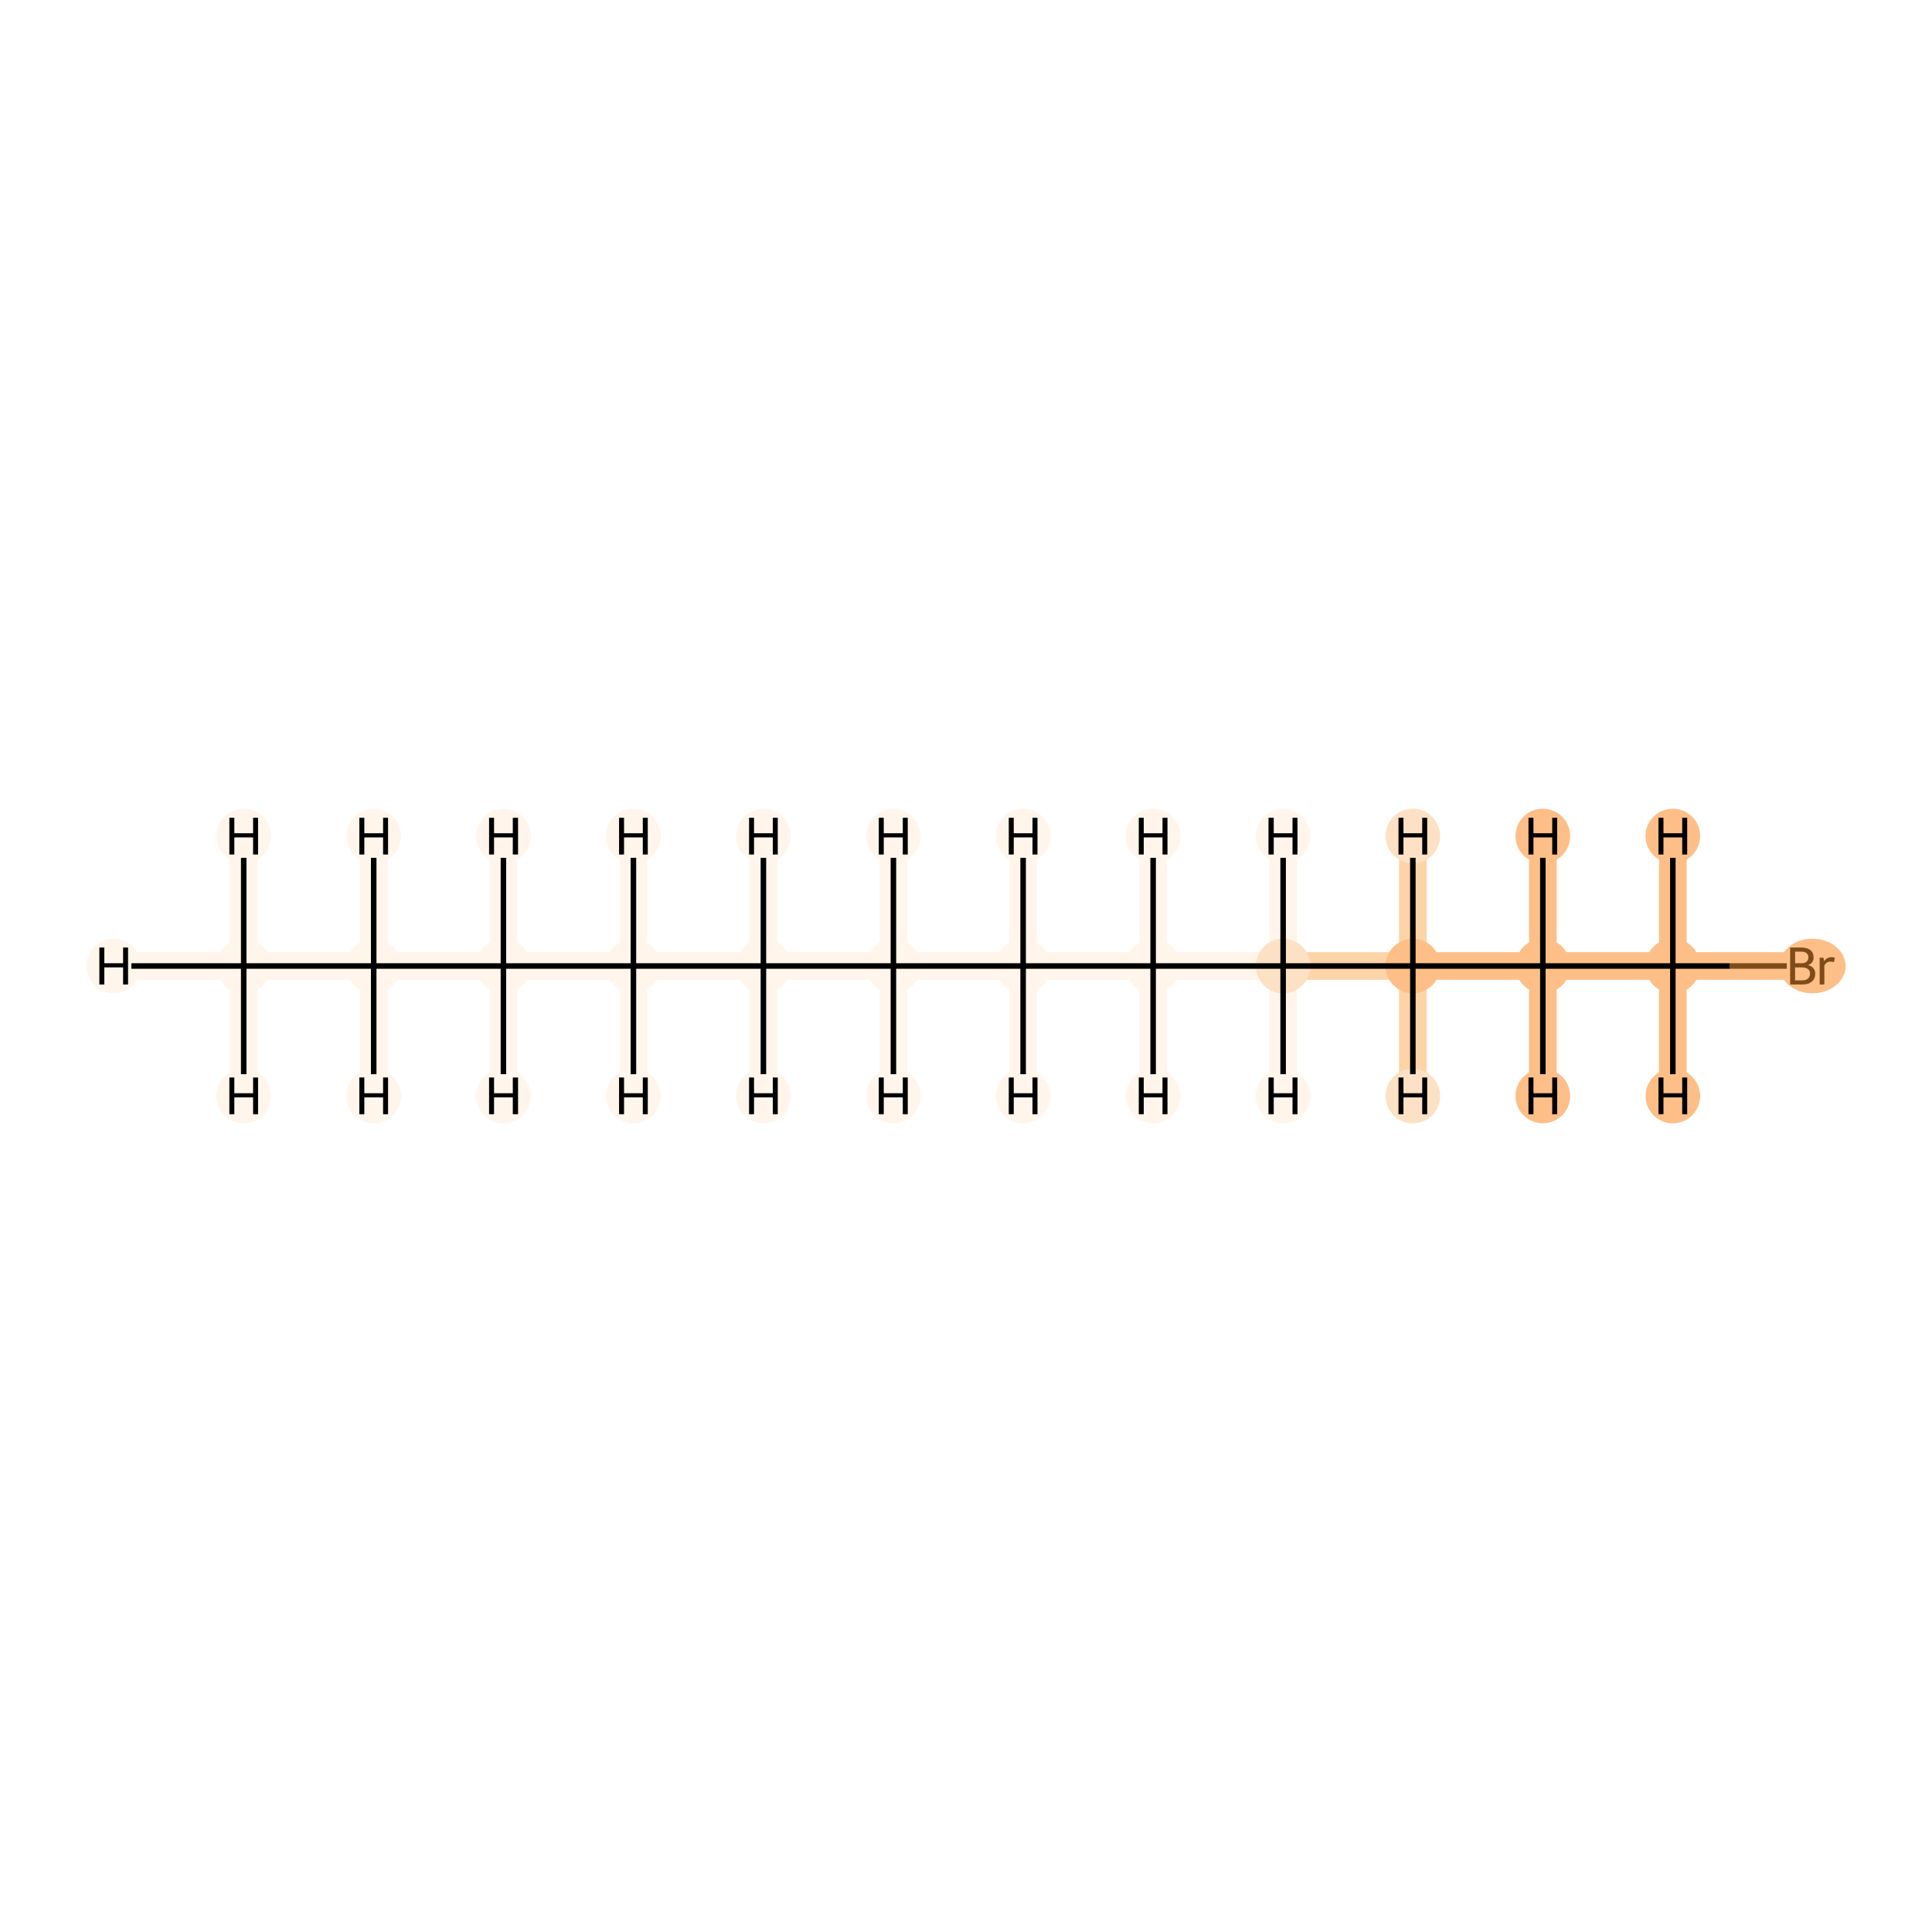 <?xml version='1.0' encoding='iso-8859-1'?>
<svg version='1.1' baseProfile='full'
              xmlns='http://www.w3.org/2000/svg'
                      xmlns:rdkit='http://www.rdkit.org/xml'
                      xmlns:xlink='http://www.w3.org/1999/xlink'
                  xml:space='preserve'
width='700px' height='700px' viewBox='0 0 700 700'>
<!-- END OF HEADER -->
<rect style='opacity:1.0;fill:#FFFFFF;stroke:none' width='700.0' height='700.0' x='0.0' y='0.0'> </rect>
<path d='M 88.3,350.0 L 135.4,350.0' style='fill:none;fill-rule:evenodd;stroke:#FFF5EB;stroke-width:10.0px;stroke-linecap:butt;stroke-linejoin:miter;stroke-opacity:1' />
<path d='M 88.3,350.0 L 41.2,350.0' style='fill:none;fill-rule:evenodd;stroke:#FFF5EB;stroke-width:10.0px;stroke-linecap:butt;stroke-linejoin:miter;stroke-opacity:1' />
<path d='M 88.3,350.0 L 88.3,302.9' style='fill:none;fill-rule:evenodd;stroke:#FFF5EB;stroke-width:10.0px;stroke-linecap:butt;stroke-linejoin:miter;stroke-opacity:1' />
<path d='M 88.3,350.0 L 88.3,397.1' style='fill:none;fill-rule:evenodd;stroke:#FFF5EB;stroke-width:10.0px;stroke-linecap:butt;stroke-linejoin:miter;stroke-opacity:1' />
<path d='M 135.4,350.0 L 182.4,350.0' style='fill:none;fill-rule:evenodd;stroke:#FFF5EB;stroke-width:10.0px;stroke-linecap:butt;stroke-linejoin:miter;stroke-opacity:1' />
<path d='M 135.4,350.0 L 135.4,397.1' style='fill:none;fill-rule:evenodd;stroke:#FFF5EB;stroke-width:10.0px;stroke-linecap:butt;stroke-linejoin:miter;stroke-opacity:1' />
<path d='M 135.4,350.0 L 135.4,302.9' style='fill:none;fill-rule:evenodd;stroke:#FFF5EB;stroke-width:10.0px;stroke-linecap:butt;stroke-linejoin:miter;stroke-opacity:1' />
<path d='M 182.4,350.0 L 229.5,350.0' style='fill:none;fill-rule:evenodd;stroke:#FFF5EB;stroke-width:10.0px;stroke-linecap:butt;stroke-linejoin:miter;stroke-opacity:1' />
<path d='M 182.4,350.0 L 182.4,302.9' style='fill:none;fill-rule:evenodd;stroke:#FFF5EB;stroke-width:10.0px;stroke-linecap:butt;stroke-linejoin:miter;stroke-opacity:1' />
<path d='M 182.4,350.0 L 182.4,397.1' style='fill:none;fill-rule:evenodd;stroke:#FFF5EB;stroke-width:10.0px;stroke-linecap:butt;stroke-linejoin:miter;stroke-opacity:1' />
<path d='M 229.5,350.0 L 276.6,350.0' style='fill:none;fill-rule:evenodd;stroke:#FFF5EB;stroke-width:10.0px;stroke-linecap:butt;stroke-linejoin:miter;stroke-opacity:1' />
<path d='M 229.5,350.0 L 229.5,397.1' style='fill:none;fill-rule:evenodd;stroke:#FFF5EB;stroke-width:10.0px;stroke-linecap:butt;stroke-linejoin:miter;stroke-opacity:1' />
<path d='M 229.5,350.0 L 229.5,302.9' style='fill:none;fill-rule:evenodd;stroke:#FFF5EB;stroke-width:10.0px;stroke-linecap:butt;stroke-linejoin:miter;stroke-opacity:1' />
<path d='M 276.6,350.0 L 323.7,350.0' style='fill:none;fill-rule:evenodd;stroke:#FFF5EB;stroke-width:10.0px;stroke-linecap:butt;stroke-linejoin:miter;stroke-opacity:1' />
<path d='M 276.6,350.0 L 276.6,302.9' style='fill:none;fill-rule:evenodd;stroke:#FFF5EB;stroke-width:10.0px;stroke-linecap:butt;stroke-linejoin:miter;stroke-opacity:1' />
<path d='M 276.6,350.0 L 276.6,397.1' style='fill:none;fill-rule:evenodd;stroke:#FFF5EB;stroke-width:10.0px;stroke-linecap:butt;stroke-linejoin:miter;stroke-opacity:1' />
<path d='M 323.7,350.0 L 370.7,350.0' style='fill:none;fill-rule:evenodd;stroke:#FFF5EB;stroke-width:10.0px;stroke-linecap:butt;stroke-linejoin:miter;stroke-opacity:1' />
<path d='M 323.7,350.0 L 323.7,397.1' style='fill:none;fill-rule:evenodd;stroke:#FFF5EB;stroke-width:10.0px;stroke-linecap:butt;stroke-linejoin:miter;stroke-opacity:1' />
<path d='M 323.7,350.0 L 323.7,302.9' style='fill:none;fill-rule:evenodd;stroke:#FFF5EB;stroke-width:10.0px;stroke-linecap:butt;stroke-linejoin:miter;stroke-opacity:1' />
<path d='M 370.7,350.0 L 417.8,350.0' style='fill:none;fill-rule:evenodd;stroke:#FFF5EB;stroke-width:10.0px;stroke-linecap:butt;stroke-linejoin:miter;stroke-opacity:1' />
<path d='M 370.7,350.0 L 370.7,302.9' style='fill:none;fill-rule:evenodd;stroke:#FFF5EB;stroke-width:10.0px;stroke-linecap:butt;stroke-linejoin:miter;stroke-opacity:1' />
<path d='M 370.7,350.0 L 370.7,397.1' style='fill:none;fill-rule:evenodd;stroke:#FFF5EB;stroke-width:10.0px;stroke-linecap:butt;stroke-linejoin:miter;stroke-opacity:1' />
<path d='M 417.8,350.0 L 464.9,350.0' style='fill:none;fill-rule:evenodd;stroke:#FFF5EB;stroke-width:10.0px;stroke-linecap:butt;stroke-linejoin:miter;stroke-opacity:1' />
<path d='M 417.8,350.0 L 417.8,397.1' style='fill:none;fill-rule:evenodd;stroke:#FFF5EB;stroke-width:10.0px;stroke-linecap:butt;stroke-linejoin:miter;stroke-opacity:1' />
<path d='M 417.8,350.0 L 417.8,302.9' style='fill:none;fill-rule:evenodd;stroke:#FFF5EB;stroke-width:10.0px;stroke-linecap:butt;stroke-linejoin:miter;stroke-opacity:1' />
<path d='M 464.9,350.0 L 511.9,350.0' style='fill:none;fill-rule:evenodd;stroke:#FDD3A8;stroke-width:10.0px;stroke-linecap:butt;stroke-linejoin:miter;stroke-opacity:1' />
<path d='M 464.9,350.0 L 464.9,302.9' style='fill:none;fill-rule:evenodd;stroke:#FFF5EB;stroke-width:10.0px;stroke-linecap:butt;stroke-linejoin:miter;stroke-opacity:1' />
<path d='M 464.9,350.0 L 464.9,397.1' style='fill:none;fill-rule:evenodd;stroke:#FFF5EB;stroke-width:10.0px;stroke-linecap:butt;stroke-linejoin:miter;stroke-opacity:1' />
<path d='M 511.9,350.0 L 559.0,350.0' style='fill:none;fill-rule:evenodd;stroke:#FDBF87;stroke-width:10.0px;stroke-linecap:butt;stroke-linejoin:miter;stroke-opacity:1' />
<path d='M 511.9,350.0 L 511.9,397.1' style='fill:none;fill-rule:evenodd;stroke:#FDD3A8;stroke-width:10.0px;stroke-linecap:butt;stroke-linejoin:miter;stroke-opacity:1' />
<path d='M 511.9,350.0 L 511.9,302.9' style='fill:none;fill-rule:evenodd;stroke:#FDD3A8;stroke-width:10.0px;stroke-linecap:butt;stroke-linejoin:miter;stroke-opacity:1' />
<path d='M 559.0,350.0 L 606.1,350.0' style='fill:none;fill-rule:evenodd;stroke:#FDBF87;stroke-width:10.0px;stroke-linecap:butt;stroke-linejoin:miter;stroke-opacity:1' />
<path d='M 559.0,350.0 L 559.0,302.9' style='fill:none;fill-rule:evenodd;stroke:#FDBF87;stroke-width:10.0px;stroke-linecap:butt;stroke-linejoin:miter;stroke-opacity:1' />
<path d='M 559.0,350.0 L 559.0,397.1' style='fill:none;fill-rule:evenodd;stroke:#FDBF87;stroke-width:10.0px;stroke-linecap:butt;stroke-linejoin:miter;stroke-opacity:1' />
<path d='M 606.1,350.0 L 653.1,350.0' style='fill:none;fill-rule:evenodd;stroke:#FDBF87;stroke-width:10.0px;stroke-linecap:butt;stroke-linejoin:miter;stroke-opacity:1' />
<path d='M 606.1,350.0 L 606.1,397.1' style='fill:none;fill-rule:evenodd;stroke:#FDBF87;stroke-width:10.0px;stroke-linecap:butt;stroke-linejoin:miter;stroke-opacity:1' />
<path d='M 606.1,350.0 L 606.1,302.9' style='fill:none;fill-rule:evenodd;stroke:#FDBF87;stroke-width:10.0px;stroke-linecap:butt;stroke-linejoin:miter;stroke-opacity:1' />
<ellipse cx='88.3' cy='350.0' rx='9.4' ry='9.4'  style='fill:#FFF5EB;fill-rule:evenodd;stroke:#FFF5EB;stroke-width:1.0px;stroke-linecap:butt;stroke-linejoin:miter;stroke-opacity:1' />
<ellipse cx='135.4' cy='350.0' rx='9.4' ry='9.4'  style='fill:#FFF5EB;fill-rule:evenodd;stroke:#FFF5EB;stroke-width:1.0px;stroke-linecap:butt;stroke-linejoin:miter;stroke-opacity:1' />
<ellipse cx='182.4' cy='350.0' rx='9.4' ry='9.4'  style='fill:#FFF5EB;fill-rule:evenodd;stroke:#FFF5EB;stroke-width:1.0px;stroke-linecap:butt;stroke-linejoin:miter;stroke-opacity:1' />
<ellipse cx='229.5' cy='350.0' rx='9.4' ry='9.4'  style='fill:#FFF5EB;fill-rule:evenodd;stroke:#FFF5EB;stroke-width:1.0px;stroke-linecap:butt;stroke-linejoin:miter;stroke-opacity:1' />
<ellipse cx='276.6' cy='350.0' rx='9.4' ry='9.4'  style='fill:#FFF5EB;fill-rule:evenodd;stroke:#FFF5EB;stroke-width:1.0px;stroke-linecap:butt;stroke-linejoin:miter;stroke-opacity:1' />
<ellipse cx='323.7' cy='350.0' rx='9.4' ry='9.4'  style='fill:#FFF5EB;fill-rule:evenodd;stroke:#FFF5EB;stroke-width:1.0px;stroke-linecap:butt;stroke-linejoin:miter;stroke-opacity:1' />
<ellipse cx='370.7' cy='350.0' rx='9.4' ry='9.4'  style='fill:#FFF5EB;fill-rule:evenodd;stroke:#FFF5EB;stroke-width:1.0px;stroke-linecap:butt;stroke-linejoin:miter;stroke-opacity:1' />
<ellipse cx='417.8' cy='350.0' rx='9.4' ry='9.4'  style='fill:#FFF5EB;fill-rule:evenodd;stroke:#FFF5EB;stroke-width:1.0px;stroke-linecap:butt;stroke-linejoin:miter;stroke-opacity:1' />
<ellipse cx='464.9' cy='350.0' rx='9.4' ry='9.4'  style='fill:#FDE1C4;fill-rule:evenodd;stroke:#FDE1C4;stroke-width:1.0px;stroke-linecap:butt;stroke-linejoin:miter;stroke-opacity:1' />
<ellipse cx='511.9' cy='350.0' rx='9.4' ry='9.4'  style='fill:#FDBF87;fill-rule:evenodd;stroke:#FDBF87;stroke-width:1.0px;stroke-linecap:butt;stroke-linejoin:miter;stroke-opacity:1' />
<ellipse cx='559.0' cy='350.0' rx='9.4' ry='9.4'  style='fill:#FDBF87;fill-rule:evenodd;stroke:#FDBF87;stroke-width:1.0px;stroke-linecap:butt;stroke-linejoin:miter;stroke-opacity:1' />
<ellipse cx='606.1' cy='350.0' rx='9.4' ry='9.4'  style='fill:#FDBF87;fill-rule:evenodd;stroke:#FDBF87;stroke-width:1.0px;stroke-linecap:butt;stroke-linejoin:miter;stroke-opacity:1' />
<ellipse cx='656.7' cy='350.0' rx='11.5' ry='9.4'  style='fill:#FDBF87;fill-rule:evenodd;stroke:#FDBF87;stroke-width:1.0px;stroke-linecap:butt;stroke-linejoin:miter;stroke-opacity:1' />
<ellipse cx='41.2' cy='350.0' rx='9.4' ry='9.4'  style='fill:#FFF5EB;fill-rule:evenodd;stroke:#FFF5EB;stroke-width:1.0px;stroke-linecap:butt;stroke-linejoin:miter;stroke-opacity:1' />
<ellipse cx='88.3' cy='302.9' rx='9.4' ry='9.4'  style='fill:#FFF5EB;fill-rule:evenodd;stroke:#FFF5EB;stroke-width:1.0px;stroke-linecap:butt;stroke-linejoin:miter;stroke-opacity:1' />
<ellipse cx='88.3' cy='397.1' rx='9.4' ry='9.4'  style='fill:#FFF5EB;fill-rule:evenodd;stroke:#FFF5EB;stroke-width:1.0px;stroke-linecap:butt;stroke-linejoin:miter;stroke-opacity:1' />
<ellipse cx='135.4' cy='397.1' rx='9.4' ry='9.4'  style='fill:#FFF5EB;fill-rule:evenodd;stroke:#FFF5EB;stroke-width:1.0px;stroke-linecap:butt;stroke-linejoin:miter;stroke-opacity:1' />
<ellipse cx='135.4' cy='302.9' rx='9.4' ry='9.4'  style='fill:#FFF5EB;fill-rule:evenodd;stroke:#FFF5EB;stroke-width:1.0px;stroke-linecap:butt;stroke-linejoin:miter;stroke-opacity:1' />
<ellipse cx='182.4' cy='302.9' rx='9.4' ry='9.4'  style='fill:#FFF5EB;fill-rule:evenodd;stroke:#FFF5EB;stroke-width:1.0px;stroke-linecap:butt;stroke-linejoin:miter;stroke-opacity:1' />
<ellipse cx='182.4' cy='397.1' rx='9.4' ry='9.4'  style='fill:#FFF5EB;fill-rule:evenodd;stroke:#FFF5EB;stroke-width:1.0px;stroke-linecap:butt;stroke-linejoin:miter;stroke-opacity:1' />
<ellipse cx='229.5' cy='397.1' rx='9.4' ry='9.4'  style='fill:#FFF5EB;fill-rule:evenodd;stroke:#FFF5EB;stroke-width:1.0px;stroke-linecap:butt;stroke-linejoin:miter;stroke-opacity:1' />
<ellipse cx='229.5' cy='302.9' rx='9.4' ry='9.4'  style='fill:#FFF5EB;fill-rule:evenodd;stroke:#FFF5EB;stroke-width:1.0px;stroke-linecap:butt;stroke-linejoin:miter;stroke-opacity:1' />
<ellipse cx='276.6' cy='302.9' rx='9.4' ry='9.4'  style='fill:#FFF5EB;fill-rule:evenodd;stroke:#FFF5EB;stroke-width:1.0px;stroke-linecap:butt;stroke-linejoin:miter;stroke-opacity:1' />
<ellipse cx='276.6' cy='397.1' rx='9.4' ry='9.4'  style='fill:#FFF5EB;fill-rule:evenodd;stroke:#FFF5EB;stroke-width:1.0px;stroke-linecap:butt;stroke-linejoin:miter;stroke-opacity:1' />
<ellipse cx='323.7' cy='397.1' rx='9.4' ry='9.4'  style='fill:#FFF5EB;fill-rule:evenodd;stroke:#FFF5EB;stroke-width:1.0px;stroke-linecap:butt;stroke-linejoin:miter;stroke-opacity:1' />
<ellipse cx='323.7' cy='302.9' rx='9.4' ry='9.4'  style='fill:#FFF5EB;fill-rule:evenodd;stroke:#FFF5EB;stroke-width:1.0px;stroke-linecap:butt;stroke-linejoin:miter;stroke-opacity:1' />
<ellipse cx='370.7' cy='302.9' rx='9.4' ry='9.4'  style='fill:#FFF5EB;fill-rule:evenodd;stroke:#FFF5EB;stroke-width:1.0px;stroke-linecap:butt;stroke-linejoin:miter;stroke-opacity:1' />
<ellipse cx='370.7' cy='397.1' rx='9.4' ry='9.4'  style='fill:#FFF5EB;fill-rule:evenodd;stroke:#FFF5EB;stroke-width:1.0px;stroke-linecap:butt;stroke-linejoin:miter;stroke-opacity:1' />
<ellipse cx='417.8' cy='397.1' rx='9.4' ry='9.4'  style='fill:#FFF5EB;fill-rule:evenodd;stroke:#FFF5EB;stroke-width:1.0px;stroke-linecap:butt;stroke-linejoin:miter;stroke-opacity:1' />
<ellipse cx='417.8' cy='302.9' rx='9.4' ry='9.4'  style='fill:#FFF5EB;fill-rule:evenodd;stroke:#FFF5EB;stroke-width:1.0px;stroke-linecap:butt;stroke-linejoin:miter;stroke-opacity:1' />
<ellipse cx='464.9' cy='302.9' rx='9.4' ry='9.4'  style='fill:#FFF5EB;fill-rule:evenodd;stroke:#FFF5EB;stroke-width:1.0px;stroke-linecap:butt;stroke-linejoin:miter;stroke-opacity:1' />
<ellipse cx='464.9' cy='397.1' rx='9.4' ry='9.4'  style='fill:#FFF5EB;fill-rule:evenodd;stroke:#FFF5EB;stroke-width:1.0px;stroke-linecap:butt;stroke-linejoin:miter;stroke-opacity:1' />
<ellipse cx='511.9' cy='397.1' rx='9.4' ry='9.4'  style='fill:#FDE1C4;fill-rule:evenodd;stroke:#FDE1C4;stroke-width:1.0px;stroke-linecap:butt;stroke-linejoin:miter;stroke-opacity:1' />
<ellipse cx='511.9' cy='302.9' rx='9.4' ry='9.4'  style='fill:#FDE1C4;fill-rule:evenodd;stroke:#FDE1C4;stroke-width:1.0px;stroke-linecap:butt;stroke-linejoin:miter;stroke-opacity:1' />
<ellipse cx='559.0' cy='302.9' rx='9.4' ry='9.4'  style='fill:#FDBF87;fill-rule:evenodd;stroke:#FDBF87;stroke-width:1.0px;stroke-linecap:butt;stroke-linejoin:miter;stroke-opacity:1' />
<ellipse cx='559.0' cy='397.1' rx='9.4' ry='9.4'  style='fill:#FDBF87;fill-rule:evenodd;stroke:#FDBF87;stroke-width:1.0px;stroke-linecap:butt;stroke-linejoin:miter;stroke-opacity:1' />
<ellipse cx='606.1' cy='397.1' rx='9.4' ry='9.4'  style='fill:#FDBF87;fill-rule:evenodd;stroke:#FDBF87;stroke-width:1.0px;stroke-linecap:butt;stroke-linejoin:miter;stroke-opacity:1' />
<ellipse cx='606.1' cy='302.9' rx='9.4' ry='9.4'  style='fill:#FDBF87;fill-rule:evenodd;stroke:#FDBF87;stroke-width:1.0px;stroke-linecap:butt;stroke-linejoin:miter;stroke-opacity:1' />
<path class='bond-0 atom-0 atom-1' d='M 88.3,350.0 L 135.4,350.0' style='fill:none;fill-rule:evenodd;stroke:#000000;stroke-width:2.0px;stroke-linecap:butt;stroke-linejoin:miter;stroke-opacity:1' />
<path class='bond-12 atom-0 atom-13' d='M 88.3,350.0 L 47.6,350.0' style='fill:none;fill-rule:evenodd;stroke:#000000;stroke-width:2.0px;stroke-linecap:butt;stroke-linejoin:miter;stroke-opacity:1' />
<path class='bond-13 atom-0 atom-14' d='M 88.3,350.0 L 88.3,310.8' style='fill:none;fill-rule:evenodd;stroke:#000000;stroke-width:2.0px;stroke-linecap:butt;stroke-linejoin:miter;stroke-opacity:1' />
<path class='bond-14 atom-0 atom-15' d='M 88.3,350.0 L 88.3,389.2' style='fill:none;fill-rule:evenodd;stroke:#000000;stroke-width:2.0px;stroke-linecap:butt;stroke-linejoin:miter;stroke-opacity:1' />
<path class='bond-1 atom-1 atom-2' d='M 135.4,350.0 L 182.4,350.0' style='fill:none;fill-rule:evenodd;stroke:#000000;stroke-width:2.0px;stroke-linecap:butt;stroke-linejoin:miter;stroke-opacity:1' />
<path class='bond-15 atom-1 atom-16' d='M 135.4,350.0 L 135.4,389.2' style='fill:none;fill-rule:evenodd;stroke:#000000;stroke-width:2.0px;stroke-linecap:butt;stroke-linejoin:miter;stroke-opacity:1' />
<path class='bond-16 atom-1 atom-17' d='M 135.4,350.0 L 135.4,310.8' style='fill:none;fill-rule:evenodd;stroke:#000000;stroke-width:2.0px;stroke-linecap:butt;stroke-linejoin:miter;stroke-opacity:1' />
<path class='bond-2 atom-2 atom-3' d='M 182.4,350.0 L 229.5,350.0' style='fill:none;fill-rule:evenodd;stroke:#000000;stroke-width:2.0px;stroke-linecap:butt;stroke-linejoin:miter;stroke-opacity:1' />
<path class='bond-17 atom-2 atom-18' d='M 182.4,350.0 L 182.4,310.8' style='fill:none;fill-rule:evenodd;stroke:#000000;stroke-width:2.0px;stroke-linecap:butt;stroke-linejoin:miter;stroke-opacity:1' />
<path class='bond-18 atom-2 atom-19' d='M 182.4,350.0 L 182.4,389.2' style='fill:none;fill-rule:evenodd;stroke:#000000;stroke-width:2.0px;stroke-linecap:butt;stroke-linejoin:miter;stroke-opacity:1' />
<path class='bond-3 atom-3 atom-4' d='M 229.5,350.0 L 276.6,350.0' style='fill:none;fill-rule:evenodd;stroke:#000000;stroke-width:2.0px;stroke-linecap:butt;stroke-linejoin:miter;stroke-opacity:1' />
<path class='bond-19 atom-3 atom-20' d='M 229.5,350.0 L 229.5,389.2' style='fill:none;fill-rule:evenodd;stroke:#000000;stroke-width:2.0px;stroke-linecap:butt;stroke-linejoin:miter;stroke-opacity:1' />
<path class='bond-20 atom-3 atom-21' d='M 229.5,350.0 L 229.5,310.8' style='fill:none;fill-rule:evenodd;stroke:#000000;stroke-width:2.0px;stroke-linecap:butt;stroke-linejoin:miter;stroke-opacity:1' />
<path class='bond-4 atom-4 atom-5' d='M 276.6,350.0 L 323.7,350.0' style='fill:none;fill-rule:evenodd;stroke:#000000;stroke-width:2.0px;stroke-linecap:butt;stroke-linejoin:miter;stroke-opacity:1' />
<path class='bond-21 atom-4 atom-22' d='M 276.6,350.0 L 276.6,310.8' style='fill:none;fill-rule:evenodd;stroke:#000000;stroke-width:2.0px;stroke-linecap:butt;stroke-linejoin:miter;stroke-opacity:1' />
<path class='bond-22 atom-4 atom-23' d='M 276.6,350.0 L 276.6,389.2' style='fill:none;fill-rule:evenodd;stroke:#000000;stroke-width:2.0px;stroke-linecap:butt;stroke-linejoin:miter;stroke-opacity:1' />
<path class='bond-5 atom-5 atom-6' d='M 323.7,350.0 L 370.7,350.0' style='fill:none;fill-rule:evenodd;stroke:#000000;stroke-width:2.0px;stroke-linecap:butt;stroke-linejoin:miter;stroke-opacity:1' />
<path class='bond-23 atom-5 atom-24' d='M 323.7,350.0 L 323.7,389.2' style='fill:none;fill-rule:evenodd;stroke:#000000;stroke-width:2.0px;stroke-linecap:butt;stroke-linejoin:miter;stroke-opacity:1' />
<path class='bond-24 atom-5 atom-25' d='M 323.7,350.0 L 323.7,310.8' style='fill:none;fill-rule:evenodd;stroke:#000000;stroke-width:2.0px;stroke-linecap:butt;stroke-linejoin:miter;stroke-opacity:1' />
<path class='bond-6 atom-6 atom-7' d='M 370.7,350.0 L 417.8,350.0' style='fill:none;fill-rule:evenodd;stroke:#000000;stroke-width:2.0px;stroke-linecap:butt;stroke-linejoin:miter;stroke-opacity:1' />
<path class='bond-25 atom-6 atom-26' d='M 370.7,350.0 L 370.7,310.8' style='fill:none;fill-rule:evenodd;stroke:#000000;stroke-width:2.0px;stroke-linecap:butt;stroke-linejoin:miter;stroke-opacity:1' />
<path class='bond-26 atom-6 atom-27' d='M 370.7,350.0 L 370.7,389.2' style='fill:none;fill-rule:evenodd;stroke:#000000;stroke-width:2.0px;stroke-linecap:butt;stroke-linejoin:miter;stroke-opacity:1' />
<path class='bond-7 atom-7 atom-8' d='M 417.8,350.0 L 464.9,350.0' style='fill:none;fill-rule:evenodd;stroke:#000000;stroke-width:2.0px;stroke-linecap:butt;stroke-linejoin:miter;stroke-opacity:1' />
<path class='bond-27 atom-7 atom-28' d='M 417.8,350.0 L 417.8,389.2' style='fill:none;fill-rule:evenodd;stroke:#000000;stroke-width:2.0px;stroke-linecap:butt;stroke-linejoin:miter;stroke-opacity:1' />
<path class='bond-28 atom-7 atom-29' d='M 417.8,350.0 L 417.8,310.8' style='fill:none;fill-rule:evenodd;stroke:#000000;stroke-width:2.0px;stroke-linecap:butt;stroke-linejoin:miter;stroke-opacity:1' />
<path class='bond-8 atom-8 atom-9' d='M 464.9,350.0 L 511.9,350.0' style='fill:none;fill-rule:evenodd;stroke:#000000;stroke-width:2.0px;stroke-linecap:butt;stroke-linejoin:miter;stroke-opacity:1' />
<path class='bond-29 atom-8 atom-30' d='M 464.9,350.0 L 464.9,310.8' style='fill:none;fill-rule:evenodd;stroke:#000000;stroke-width:2.0px;stroke-linecap:butt;stroke-linejoin:miter;stroke-opacity:1' />
<path class='bond-30 atom-8 atom-31' d='M 464.9,350.0 L 464.9,389.2' style='fill:none;fill-rule:evenodd;stroke:#000000;stroke-width:2.0px;stroke-linecap:butt;stroke-linejoin:miter;stroke-opacity:1' />
<path class='bond-9 atom-9 atom-10' d='M 511.9,350.0 L 559.0,350.0' style='fill:none;fill-rule:evenodd;stroke:#000000;stroke-width:2.0px;stroke-linecap:butt;stroke-linejoin:miter;stroke-opacity:1' />
<path class='bond-31 atom-9 atom-32' d='M 511.9,350.0 L 511.9,389.2' style='fill:none;fill-rule:evenodd;stroke:#000000;stroke-width:2.0px;stroke-linecap:butt;stroke-linejoin:miter;stroke-opacity:1' />
<path class='bond-32 atom-9 atom-33' d='M 511.9,350.0 L 511.9,310.8' style='fill:none;fill-rule:evenodd;stroke:#000000;stroke-width:2.0px;stroke-linecap:butt;stroke-linejoin:miter;stroke-opacity:1' />
<path class='bond-10 atom-10 atom-11' d='M 559.0,350.0 L 606.1,350.0' style='fill:none;fill-rule:evenodd;stroke:#000000;stroke-width:2.0px;stroke-linecap:butt;stroke-linejoin:miter;stroke-opacity:1' />
<path class='bond-33 atom-10 atom-34' d='M 559.0,350.0 L 559.0,310.8' style='fill:none;fill-rule:evenodd;stroke:#000000;stroke-width:2.0px;stroke-linecap:butt;stroke-linejoin:miter;stroke-opacity:1' />
<path class='bond-34 atom-10 atom-35' d='M 559.0,350.0 L 559.0,389.2' style='fill:none;fill-rule:evenodd;stroke:#000000;stroke-width:2.0px;stroke-linecap:butt;stroke-linejoin:miter;stroke-opacity:1' />
<path class='bond-11 atom-11 atom-12' d='M 606.1,350.0 L 626.8,350.0' style='fill:none;fill-rule:evenodd;stroke:#000000;stroke-width:2.0px;stroke-linecap:butt;stroke-linejoin:miter;stroke-opacity:1' />
<path class='bond-11 atom-11 atom-12' d='M 626.8,350.0 L 647.4,350.0' style='fill:none;fill-rule:evenodd;stroke:#7F4C19;stroke-width:2.0px;stroke-linecap:butt;stroke-linejoin:miter;stroke-opacity:1' />
<path class='bond-35 atom-11 atom-36' d='M 606.1,350.0 L 606.1,389.2' style='fill:none;fill-rule:evenodd;stroke:#000000;stroke-width:2.0px;stroke-linecap:butt;stroke-linejoin:miter;stroke-opacity:1' />
<path class='bond-36 atom-11 atom-37' d='M 606.1,350.0 L 606.1,310.8' style='fill:none;fill-rule:evenodd;stroke:#000000;stroke-width:2.0px;stroke-linecap:butt;stroke-linejoin:miter;stroke-opacity:1' />
<path  class='atom-12' d='M 655.1 349.7
Q 656.4 350.0, 657.0 350.8
Q 657.7 351.6, 657.7 352.7
Q 657.7 354.6, 656.5 355.6
Q 655.3 356.7, 653.1 356.7
L 648.6 356.7
L 648.6 343.3
L 652.5 343.3
Q 654.8 343.3, 656.0 344.3
Q 657.1 345.2, 657.1 346.9
Q 657.1 348.9, 655.1 349.7
M 650.4 344.8
L 650.4 349.0
L 652.5 349.0
Q 653.9 349.0, 654.5 348.5
Q 655.2 347.9, 655.2 346.9
Q 655.2 344.8, 652.5 344.8
L 650.4 344.8
M 653.1 355.2
Q 654.4 355.2, 655.1 354.5
Q 655.8 353.9, 655.8 352.7
Q 655.8 351.6, 655.0 351.1
Q 654.3 350.5, 652.8 350.5
L 650.4 350.5
L 650.4 355.2
L 653.1 355.2
' fill='#7F4C19'/>
<path  class='atom-12' d='M 660.7 347.0
L 660.9 348.3
Q 661.9 346.8, 663.6 346.8
Q 664.1 346.8, 664.8 347.0
L 664.5 348.6
Q 663.7 348.4, 663.3 348.4
Q 662.5 348.4, 662.0 348.7
Q 661.5 349.0, 661.0 349.8
L 661.0 356.7
L 659.3 356.7
L 659.3 347.0
L 660.7 347.0
' fill='#7F4C19'/>
<path  class='atom-13' d='M 36.0 343.3
L 37.8 343.3
L 37.8 349.0
L 44.6 349.0
L 44.6 343.3
L 46.4 343.3
L 46.4 356.7
L 44.6 356.7
L 44.6 350.5
L 37.8 350.5
L 37.8 356.7
L 36.0 356.7
L 36.0 343.3
' fill='#000000'/>
<path  class='atom-14' d='M 83.1 296.3
L 84.9 296.3
L 84.9 301.9
L 91.7 301.9
L 91.7 296.3
L 93.5 296.3
L 93.5 309.6
L 91.7 309.6
L 91.7 303.4
L 84.9 303.4
L 84.9 309.6
L 83.1 309.6
L 83.1 296.3
' fill='#000000'/>
<path  class='atom-15' d='M 83.1 390.4
L 84.9 390.4
L 84.9 396.1
L 91.7 396.1
L 91.7 390.4
L 93.5 390.4
L 93.5 403.7
L 91.7 403.7
L 91.7 397.6
L 84.9 397.6
L 84.9 403.7
L 83.1 403.7
L 83.1 390.4
' fill='#000000'/>
<path  class='atom-16' d='M 130.2 390.4
L 132.0 390.4
L 132.0 396.1
L 138.8 396.1
L 138.8 390.4
L 140.6 390.4
L 140.6 403.7
L 138.8 403.7
L 138.8 397.6
L 132.0 397.6
L 132.0 403.7
L 130.2 403.7
L 130.2 390.4
' fill='#000000'/>
<path  class='atom-17' d='M 130.2 296.3
L 132.0 296.3
L 132.0 301.9
L 138.8 301.9
L 138.8 296.3
L 140.6 296.3
L 140.6 309.6
L 138.8 309.6
L 138.8 303.4
L 132.0 303.4
L 132.0 309.6
L 130.2 309.6
L 130.2 296.3
' fill='#000000'/>
<path  class='atom-18' d='M 177.2 296.3
L 179.0 296.3
L 179.0 301.9
L 185.8 301.9
L 185.8 296.3
L 187.7 296.3
L 187.7 309.6
L 185.8 309.6
L 185.8 303.4
L 179.0 303.4
L 179.0 309.6
L 177.2 309.6
L 177.2 296.3
' fill='#000000'/>
<path  class='atom-19' d='M 177.2 390.4
L 179.0 390.4
L 179.0 396.1
L 185.8 396.1
L 185.8 390.4
L 187.7 390.4
L 187.7 403.7
L 185.8 403.7
L 185.8 397.6
L 179.0 397.6
L 179.0 403.7
L 177.2 403.7
L 177.2 390.4
' fill='#000000'/>
<path  class='atom-20' d='M 224.3 390.4
L 226.1 390.4
L 226.1 396.1
L 232.9 396.1
L 232.9 390.4
L 234.7 390.4
L 234.7 403.7
L 232.9 403.7
L 232.9 397.6
L 226.1 397.6
L 226.1 403.7
L 224.3 403.7
L 224.3 390.4
' fill='#000000'/>
<path  class='atom-21' d='M 224.3 296.3
L 226.1 296.3
L 226.1 301.9
L 232.9 301.9
L 232.9 296.3
L 234.7 296.3
L 234.7 309.6
L 232.9 309.6
L 232.9 303.4
L 226.1 303.4
L 226.1 309.6
L 224.3 309.6
L 224.3 296.3
' fill='#000000'/>
<path  class='atom-22' d='M 271.4 296.3
L 273.2 296.3
L 273.2 301.9
L 280.0 301.9
L 280.0 296.3
L 281.8 296.3
L 281.8 309.6
L 280.0 309.6
L 280.0 303.4
L 273.2 303.4
L 273.2 309.6
L 271.4 309.6
L 271.4 296.3
' fill='#000000'/>
<path  class='atom-23' d='M 271.4 390.4
L 273.2 390.4
L 273.2 396.1
L 280.0 396.1
L 280.0 390.4
L 281.8 390.4
L 281.8 403.7
L 280.0 403.7
L 280.0 397.6
L 273.2 397.6
L 273.2 403.7
L 271.4 403.7
L 271.4 390.4
' fill='#000000'/>
<path  class='atom-24' d='M 318.4 390.4
L 320.2 390.4
L 320.2 396.1
L 327.1 396.1
L 327.1 390.4
L 328.9 390.4
L 328.9 403.7
L 327.1 403.7
L 327.1 397.6
L 320.2 397.6
L 320.2 403.7
L 318.4 403.7
L 318.4 390.4
' fill='#000000'/>
<path  class='atom-25' d='M 318.4 296.3
L 320.2 296.3
L 320.2 301.9
L 327.1 301.9
L 327.1 296.3
L 328.9 296.3
L 328.9 309.6
L 327.1 309.6
L 327.1 303.4
L 320.2 303.4
L 320.2 309.6
L 318.4 309.6
L 318.4 296.3
' fill='#000000'/>
<path  class='atom-26' d='M 365.5 296.3
L 367.3 296.3
L 367.3 301.9
L 374.1 301.9
L 374.1 296.3
L 375.9 296.3
L 375.9 309.6
L 374.1 309.6
L 374.1 303.4
L 367.3 303.4
L 367.3 309.6
L 365.5 309.6
L 365.5 296.3
' fill='#000000'/>
<path  class='atom-27' d='M 365.5 390.4
L 367.3 390.4
L 367.3 396.1
L 374.1 396.1
L 374.1 390.4
L 375.9 390.4
L 375.9 403.7
L 374.1 403.7
L 374.1 397.6
L 367.3 397.6
L 367.3 403.7
L 365.5 403.7
L 365.5 390.4
' fill='#000000'/>
<path  class='atom-28' d='M 412.6 390.4
L 414.4 390.4
L 414.4 396.1
L 421.2 396.1
L 421.2 390.4
L 423.0 390.4
L 423.0 403.7
L 421.2 403.7
L 421.2 397.6
L 414.4 397.6
L 414.4 403.7
L 412.6 403.7
L 412.6 390.4
' fill='#000000'/>
<path  class='atom-29' d='M 412.6 296.3
L 414.4 296.3
L 414.4 301.9
L 421.2 301.9
L 421.2 296.3
L 423.0 296.3
L 423.0 309.6
L 421.2 309.6
L 421.2 303.4
L 414.4 303.4
L 414.4 309.6
L 412.6 309.6
L 412.6 296.3
' fill='#000000'/>
<path  class='atom-30' d='M 459.6 296.3
L 461.5 296.3
L 461.5 301.9
L 468.3 301.9
L 468.3 296.3
L 470.1 296.3
L 470.1 309.6
L 468.3 309.6
L 468.3 303.4
L 461.5 303.4
L 461.5 309.6
L 459.6 309.6
L 459.6 296.3
' fill='#000000'/>
<path  class='atom-31' d='M 459.6 390.4
L 461.5 390.4
L 461.5 396.1
L 468.3 396.1
L 468.3 390.4
L 470.1 390.4
L 470.1 403.7
L 468.3 403.7
L 468.3 397.6
L 461.5 397.6
L 461.5 403.7
L 459.6 403.7
L 459.6 390.4
' fill='#000000'/>
<path  class='atom-32' d='M 506.7 390.4
L 508.5 390.4
L 508.5 396.1
L 515.3 396.1
L 515.3 390.4
L 517.1 390.4
L 517.1 403.7
L 515.3 403.7
L 515.3 397.6
L 508.5 397.6
L 508.5 403.7
L 506.7 403.7
L 506.7 390.4
' fill='#000000'/>
<path  class='atom-33' d='M 506.7 296.3
L 508.5 296.3
L 508.5 301.9
L 515.3 301.9
L 515.3 296.3
L 517.1 296.3
L 517.1 309.6
L 515.3 309.6
L 515.3 303.4
L 508.5 303.4
L 508.5 309.6
L 506.7 309.6
L 506.7 296.3
' fill='#000000'/>
<path  class='atom-34' d='M 553.8 296.3
L 555.6 296.3
L 555.6 301.9
L 562.4 301.9
L 562.4 296.3
L 564.2 296.3
L 564.2 309.6
L 562.4 309.6
L 562.4 303.4
L 555.6 303.4
L 555.6 309.6
L 553.8 309.6
L 553.8 296.3
' fill='#000000'/>
<path  class='atom-35' d='M 553.8 390.4
L 555.6 390.4
L 555.6 396.1
L 562.4 396.1
L 562.4 390.4
L 564.2 390.4
L 564.2 403.7
L 562.4 403.7
L 562.4 397.6
L 555.6 397.6
L 555.6 403.7
L 553.8 403.7
L 553.8 390.4
' fill='#000000'/>
<path  class='atom-36' d='M 600.9 390.4
L 602.7 390.4
L 602.7 396.1
L 609.5 396.1
L 609.5 390.4
L 611.3 390.4
L 611.3 403.7
L 609.5 403.7
L 609.5 397.6
L 602.7 397.6
L 602.7 403.7
L 600.9 403.7
L 600.9 390.4
' fill='#000000'/>
<path  class='atom-37' d='M 600.9 296.3
L 602.7 296.3
L 602.7 301.9
L 609.5 301.9
L 609.5 296.3
L 611.3 296.3
L 611.3 309.6
L 609.5 309.6
L 609.5 303.4
L 602.7 303.4
L 602.7 309.6
L 600.9 309.6
L 600.9 296.3
' fill='#000000'/>
</svg>
